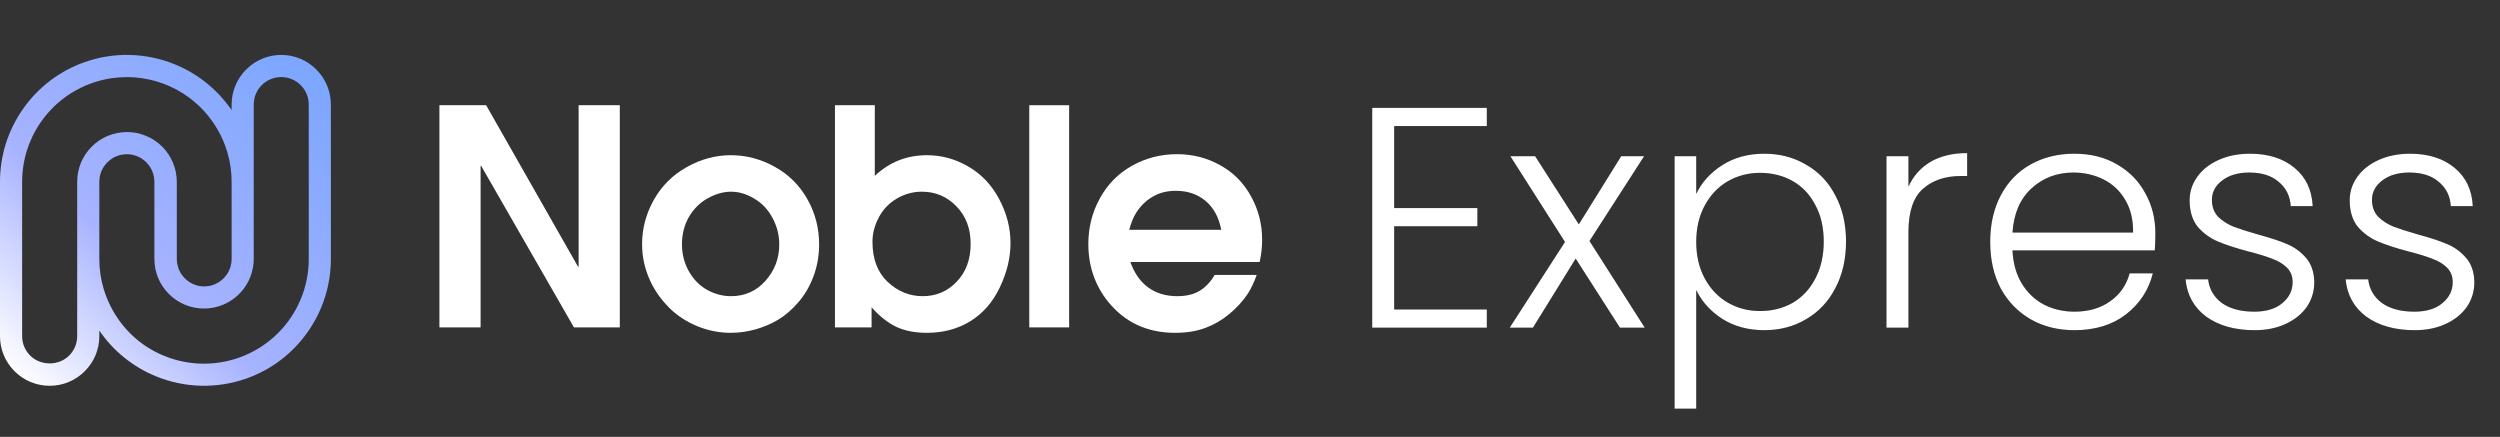 <svg width="206" height="36" viewBox="0 0 206 36" fill="none" xmlns="http://www.w3.org/2000/svg">
  <rect x="0" y="0" width="206" height="36" fill="#333333" stroke="none"/>
  <path
    d="M114.881 10.388V17.142H121.738V18.642H114.881V25.499H122.514V27H113.07V8.887H122.514V10.388H114.881ZM133.484 27L129.835 21.308L126.316 27H124.401L128.955 19.936L124.453 12.872H126.497L130.094 18.487L133.587 12.872H135.476L130.974 19.858L135.528 27H133.484ZM139.77 15.977C140.219 15.028 140.926 14.244 141.892 13.623C142.875 12.984 144.04 12.665 145.385 12.665C146.662 12.665 147.809 12.967 148.826 13.571C149.861 14.157 150.664 15.003 151.233 16.107C151.819 17.193 152.113 18.461 152.113 19.91C152.113 21.359 151.819 22.636 151.233 23.74C150.664 24.844 149.861 25.698 148.826 26.301C147.809 26.905 146.662 27.207 145.385 27.207C144.057 27.207 142.901 26.896 141.918 26.276C140.935 25.637 140.219 24.844 139.77 23.895V33.676H137.985V12.872H139.77V15.977ZM150.275 19.91C150.275 18.737 150.043 17.728 149.577 16.883C149.128 16.02 148.507 15.365 147.714 14.916C146.92 14.468 146.023 14.244 145.023 14.244C144.057 14.244 143.168 14.476 142.358 14.942C141.564 15.408 140.935 16.072 140.469 16.935C140.003 17.797 139.77 18.798 139.77 19.936C139.77 21.075 140.003 22.075 140.469 22.938C140.935 23.8 141.564 24.464 142.358 24.93C143.168 25.396 144.057 25.629 145.023 25.629C146.023 25.629 146.92 25.404 147.714 24.956C148.507 24.49 149.128 23.826 149.577 22.963C150.043 22.084 150.275 21.066 150.275 19.91ZM157.257 15.382C157.653 14.502 158.257 13.821 159.068 13.338C159.896 12.855 160.905 12.614 162.095 12.614V14.502H161.604C160.293 14.502 159.24 14.856 158.447 15.563C157.653 16.27 157.257 17.452 157.257 19.108V27H155.445V12.872H157.257V15.382ZM177.602 19.212C177.602 19.833 177.585 20.307 177.551 20.635H165.829C165.881 21.704 166.14 22.619 166.605 23.378C167.071 24.137 167.684 24.714 168.443 25.111C169.202 25.491 170.03 25.68 170.927 25.68C172.1 25.68 173.083 25.396 173.876 24.826C174.687 24.257 175.222 23.49 175.481 22.524H177.395C177.05 23.904 176.309 25.034 175.17 25.913C174.049 26.776 172.634 27.207 170.927 27.207C169.598 27.207 168.408 26.914 167.356 26.327C166.304 25.724 165.476 24.878 164.872 23.791C164.285 22.688 163.992 21.402 163.992 19.936C163.992 18.47 164.285 17.185 164.872 16.081C165.458 14.977 166.278 14.132 167.33 13.545C168.382 12.959 169.581 12.665 170.927 12.665C172.272 12.665 173.445 12.959 174.446 13.545C175.463 14.132 176.24 14.925 176.774 15.925C177.326 16.909 177.602 18.004 177.602 19.212ZM175.765 19.16C175.782 18.108 175.567 17.211 175.118 16.469C174.687 15.727 174.092 15.166 173.333 14.787C172.574 14.408 171.746 14.218 170.849 14.218C169.503 14.218 168.356 14.649 167.408 15.511C166.459 16.374 165.933 17.59 165.829 19.16H175.765ZM185.781 27.207C184.159 27.207 182.831 26.836 181.796 26.094C180.778 25.335 180.209 24.309 180.088 23.015H181.951C182.037 23.809 182.408 24.456 183.064 24.956C183.736 25.439 184.633 25.68 185.755 25.68C186.738 25.68 187.506 25.448 188.058 24.982C188.627 24.516 188.911 23.938 188.911 23.248C188.911 22.765 188.756 22.368 188.446 22.058C188.135 21.747 187.738 21.506 187.255 21.333C186.79 21.144 186.151 20.945 185.341 20.738C184.288 20.462 183.435 20.186 182.779 19.91C182.124 19.634 181.563 19.229 181.097 18.694C180.649 18.142 180.424 17.409 180.424 16.495C180.424 15.805 180.631 15.166 181.045 14.58C181.459 13.993 182.046 13.528 182.805 13.183C183.564 12.838 184.426 12.665 185.392 12.665C186.91 12.665 188.135 13.053 189.067 13.83C189.998 14.589 190.498 15.641 190.567 16.986H188.756C188.704 16.158 188.377 15.494 187.773 14.994C187.186 14.476 186.376 14.218 185.341 14.218C184.426 14.218 183.685 14.433 183.115 14.865C182.546 15.296 182.262 15.831 182.262 16.469C182.262 17.021 182.425 17.478 182.753 17.84C183.098 18.185 183.521 18.461 184.021 18.668C184.521 18.858 185.194 19.074 186.039 19.315C187.057 19.591 187.868 19.858 188.472 20.117C189.075 20.376 189.593 20.756 190.024 21.256C190.455 21.756 190.68 22.42 190.697 23.248C190.697 24.007 190.49 24.689 190.076 25.292C189.662 25.879 189.084 26.345 188.342 26.689C187.6 27.035 186.747 27.207 185.781 27.207ZM198.971 27.207C197.349 27.207 196.021 26.836 194.986 26.094C193.968 25.335 193.399 24.309 193.278 23.015H195.141C195.228 23.809 195.598 24.456 196.254 24.956C196.927 25.439 197.824 25.68 198.945 25.68C199.928 25.68 200.696 25.448 201.248 24.982C201.817 24.516 202.102 23.938 202.102 23.248C202.102 22.765 201.946 22.368 201.636 22.058C201.325 21.747 200.929 21.506 200.446 21.333C199.98 21.144 199.342 20.945 198.531 20.738C197.479 20.462 196.625 20.186 195.969 19.91C195.314 19.634 194.753 19.229 194.287 18.694C193.839 18.142 193.615 17.409 193.615 16.495C193.615 15.805 193.822 15.166 194.236 14.58C194.65 13.993 195.236 13.528 195.995 13.183C196.754 12.838 197.617 12.665 198.583 12.665C200.101 12.665 201.325 13.053 202.257 13.83C203.188 14.589 203.689 15.641 203.758 16.986H201.946C201.895 16.158 201.567 15.494 200.963 14.994C200.377 14.476 199.566 14.218 198.531 14.218C197.617 14.218 196.875 14.433 196.306 14.865C195.736 15.296 195.452 15.831 195.452 16.469C195.452 17.021 195.616 17.478 195.943 17.84C196.288 18.185 196.711 18.461 197.211 18.668C197.712 18.858 198.384 19.074 199.23 19.315C200.247 19.591 201.058 19.858 201.662 20.117C202.266 20.376 202.783 20.756 203.214 21.256C203.646 21.756 203.87 22.42 203.887 23.248C203.887 24.007 203.68 24.689 203.266 25.292C202.852 25.879 202.274 26.345 201.532 26.689C200.791 27.035 199.937 27.207 198.971 27.207Z"
    fill="#020418" />
  <path
    d="M25.441 21.336C25.441 22.475 25.222 23.587 24.786 24.639C24.35 25.692 23.72 26.634 22.916 27.439C22.11 28.245 21.167 28.873 20.115 29.309C19.065 29.743 17.956 29.965 16.819 29.965H16.813H16.811H16.778C14.957 29.965 13.151 29.371 11.687 28.293C10.213 27.207 9.105 25.645 8.554 23.842C8.307 23.029 8.182 22.188 8.184 21.339V14.976C8.185 14.37 8.421 13.801 8.85 13.372C9.279 12.944 9.848 12.708 10.453 12.707C11.058 12.709 11.627 12.946 12.056 13.373C12.483 13.802 12.719 14.371 12.721 14.976V21.337C12.722 22.429 13.148 23.457 13.923 24.229C14.497 24.802 15.221 25.187 16.017 25.344C16.811 25.502 17.628 25.421 18.378 25.11C19.127 24.8 19.762 24.28 20.213 23.606C20.665 22.932 20.905 22.148 20.907 21.336V8.616C20.907 8.317 20.964 8.024 21.079 7.748C21.193 7.472 21.358 7.224 21.571 7.012C21.782 6.802 22.029 6.636 22.306 6.521C22.858 6.293 23.488 6.292 24.041 6.521C24.318 6.636 24.565 6.802 24.776 7.012C24.988 7.224 25.153 7.472 25.268 7.748C25.383 8.024 25.441 8.317 25.441 8.616V21.336ZM7.561 12.082C6.788 12.855 6.361 13.883 6.361 14.976V27.696C6.361 28.302 6.125 28.871 5.696 29.3C4.839 30.158 3.345 30.158 2.487 29.3C2.059 28.871 1.823 28.302 1.823 27.696V14.976C1.825 12.909 2.57 10.908 3.921 9.343C5.273 7.777 7.143 6.749 9.189 6.446C9.61 6.384 10.032 6.353 10.453 6.353C12.079 6.353 13.682 6.813 15.07 7.691C15.725 8.105 16.316 8.603 16.831 9.168C16.835 9.163 16.839 9.157 16.843 9.153L16.855 9.198C17.701 10.134 18.34 11.25 18.711 12.474L18.746 12.59C18.972 13.366 19.086 14.169 19.086 14.976V21.336C19.086 21.786 18.954 22.221 18.704 22.595C18.454 22.968 18.102 23.257 17.687 23.43C17.417 23.543 17.131 23.596 16.843 23.599V23.603C16.832 23.603 16.822 23.6 16.811 23.6C16.666 23.6 16.521 23.59 16.377 23.561C16.293 23.545 16.212 23.519 16.132 23.494V23.483C16.078 23.465 16.022 23.456 15.969 23.434C15.553 23.26 15.202 22.972 14.952 22.598C14.702 22.224 14.569 21.788 14.569 21.339V15.579H14.568V14.975C14.566 14.432 14.46 13.904 14.253 13.405C14.044 12.905 13.743 12.458 13.359 12.075C12.975 11.694 12.526 11.396 12.024 11.19C11.523 10.984 10.991 10.873 10.453 10.883C9.361 10.884 8.334 11.31 7.561 12.082ZM26.064 5.725C25.291 4.952 24.264 4.527 23.173 4.525H23.171C22.08 4.528 21.054 4.955 20.283 5.727C19.513 6.499 19.088 7.525 19.086 8.616V9.076C17.936 7.396 16.315 6.081 14.408 5.301C12.032 4.333 9.391 4.266 6.968 5.121C4.92 5.847 3.174 7.169 1.92 8.942C0.666 10.717 0.002 12.803 0 14.976V27.696C0 28.789 0.426 29.816 1.199 30.589C1.971 31.362 2.999 31.788 4.092 31.788C5.185 31.788 6.212 31.362 6.985 30.589C7.758 29.816 8.184 28.789 8.184 27.696V27.24C9.335 28.919 10.954 30.234 12.861 31.012C15.236 31.98 17.876 32.044 20.299 31.192C22.346 30.466 24.09 29.144 25.345 27.37C26.598 25.595 27.262 23.511 27.264 21.339V8.615C27.262 7.524 26.836 6.498 26.064 5.725Z"
    fill="url(#paint0_linear_127_1508)" />
  <path
    d="M103.795 21.591H93.144C93.474 22.517 93.965 23.218 94.618 23.693C95.278 24.168 96.075 24.405 97.008 24.405C97.741 24.405 98.353 24.26 98.844 23.97C99.335 23.672 99.749 23.234 100.088 22.654H103.553C103.328 23.282 103.078 23.805 102.805 24.224C102.378 24.852 101.863 25.411 101.259 25.902C100.663 26.393 100.011 26.768 99.303 27.025C98.602 27.291 97.777 27.424 96.827 27.424C94.533 27.424 92.694 26.57 91.309 24.864C90.222 23.511 89.679 21.922 89.679 20.094C89.679 18.742 89.997 17.49 90.633 16.339C91.269 15.18 92.15 14.286 93.277 13.658C94.412 13.022 95.648 12.704 96.984 12.704C98.28 12.704 99.472 13.01 100.559 13.622C101.645 14.226 102.491 15.083 103.094 16.194C103.698 17.297 104 18.48 104 19.744C104 20.356 103.932 20.972 103.795 21.591ZM100.631 18.935C100.43 17.896 99.999 17.104 99.339 16.556C98.679 16.001 97.862 15.723 96.888 15.723C96.163 15.723 95.527 15.884 94.98 16.206C94.44 16.52 93.99 16.959 93.627 17.522C93.394 17.892 93.201 18.363 93.048 18.935H100.631Z"
    fill="white" />
  <path d="M84.812 26.977V8.671H88.097V26.977H84.812Z" fill="white" />
  <path
    d="M68.8 26.977V8.671H72.084V14.491C73.284 13.356 74.716 12.789 76.383 12.789C77.59 12.789 78.729 13.102 79.8 13.73C80.871 14.35 81.716 15.244 82.336 16.411C82.956 17.578 83.266 18.786 83.266 20.034C83.266 21.225 82.976 22.433 82.396 23.656C81.825 24.872 81.016 25.806 79.969 26.458C78.931 27.102 77.735 27.424 76.383 27.424C75.401 27.424 74.555 27.259 73.847 26.929C73.147 26.591 72.47 26.055 71.818 25.323V26.977H68.8ZM71.891 19.925C71.891 21.334 72.305 22.433 73.135 23.222C73.972 24.011 74.938 24.405 76.033 24.405C77.144 24.405 78.077 24.006 78.834 23.209C79.599 22.413 79.981 21.374 79.981 20.094C79.981 18.83 79.591 17.8 78.81 17.003C78.037 16.198 77.087 15.795 75.96 15.795C75.228 15.795 74.539 15.985 73.895 16.363C73.251 16.741 72.756 17.26 72.41 17.921C72.064 18.573 71.891 19.241 71.891 19.925Z"
    fill="white" />
  <path
    d="M60.226 27.424C59.26 27.424 58.33 27.239 57.436 26.869C56.543 26.498 55.774 25.991 55.13 25.347C54.486 24.695 53.983 23.991 53.621 23.234C53.146 22.252 52.908 21.209 52.908 20.107C52.908 18.835 53.23 17.623 53.874 16.472C54.526 15.313 55.432 14.411 56.591 13.767C57.75 13.115 58.962 12.789 60.226 12.789C61.498 12.789 62.709 13.111 63.86 13.755C65.012 14.399 65.905 15.293 66.541 16.436C67.177 17.571 67.495 18.802 67.495 20.131C67.495 21.073 67.338 21.958 67.024 22.787C66.718 23.608 66.296 24.325 65.756 24.937C65.225 25.549 64.669 26.023 64.09 26.362C63.518 26.7 62.898 26.961 62.23 27.146C61.562 27.332 60.894 27.424 60.226 27.424ZM60.226 24.405C61.377 24.405 62.327 23.983 63.076 23.137C63.832 22.292 64.211 21.294 64.211 20.143C64.211 19.37 64.025 18.642 63.655 17.957C63.285 17.265 62.782 16.734 62.146 16.363C61.518 15.985 60.882 15.796 60.238 15.796C59.602 15.796 58.954 15.981 58.294 16.351C57.642 16.722 57.127 17.241 56.748 17.909C56.378 18.577 56.193 19.318 56.193 20.131C56.193 20.928 56.378 21.66 56.748 22.328C57.118 22.997 57.617 23.512 58.245 23.874C58.881 24.228 59.541 24.405 60.226 24.405Z"
    fill="white" />
  <path
    d="M36.208 26.977V8.671H40.059L47.631 21.978H47.679V8.671H51.072V26.977H47.293L39.649 13.67H39.601V26.977H36.208Z"
    fill="white" />
  <path
    d="M114.881 10.388V17.142H121.738V18.642H114.881V25.499H122.514V27H113.07V8.887H122.514V10.388H114.881ZM133.484 27L129.835 21.308L126.316 27H124.401L128.955 19.936L124.453 12.872H126.497L130.094 18.487L133.587 12.872H135.476L130.974 19.858L135.528 27H133.484ZM139.77 15.977C140.219 15.028 140.926 14.244 141.892 13.623C142.875 12.984 144.04 12.665 145.385 12.665C146.662 12.665 147.809 12.967 148.826 13.571C149.861 14.157 150.664 15.003 151.233 16.107C151.819 17.193 152.113 18.461 152.113 19.91C152.113 21.359 151.819 22.636 151.233 23.74C150.664 24.844 149.861 25.698 148.826 26.301C147.809 26.905 146.662 27.207 145.385 27.207C144.057 27.207 142.901 26.896 141.918 26.276C140.935 25.637 140.219 24.844 139.77 23.895V33.676H137.985V12.872H139.77V15.977ZM150.275 19.91C150.275 18.737 150.043 17.728 149.577 16.883C149.128 16.02 148.507 15.365 147.714 14.916C146.92 14.468 146.023 14.244 145.023 14.244C144.057 14.244 143.168 14.476 142.358 14.942C141.564 15.408 140.935 16.072 140.469 16.935C140.003 17.797 139.77 18.798 139.77 19.936C139.77 21.075 140.003 22.075 140.469 22.938C140.935 23.8 141.564 24.464 142.358 24.93C143.168 25.396 144.057 25.629 145.023 25.629C146.023 25.629 146.92 25.404 147.714 24.956C148.507 24.49 149.128 23.826 149.577 22.963C150.043 22.084 150.275 21.066 150.275 19.91ZM157.257 15.382C157.653 14.502 158.257 13.821 159.068 13.338C159.896 12.855 160.905 12.614 162.095 12.614V14.502H161.604C160.293 14.502 159.24 14.856 158.447 15.563C157.653 16.27 157.257 17.452 157.257 19.108V27H155.445V12.872H157.257V15.382ZM177.602 19.212C177.602 19.833 177.585 20.307 177.551 20.635H165.829C165.881 21.704 166.14 22.619 166.605 23.378C167.071 24.137 167.684 24.714 168.443 25.111C169.202 25.491 170.03 25.68 170.927 25.68C172.1 25.68 173.083 25.396 173.876 24.826C174.687 24.257 175.222 23.49 175.481 22.524H177.395C177.05 23.904 176.309 25.034 175.17 25.913C174.049 26.776 172.634 27.207 170.927 27.207C169.598 27.207 168.408 26.914 167.356 26.327C166.304 25.724 165.476 24.878 164.872 23.791C164.285 22.688 163.992 21.402 163.992 19.936C163.992 18.47 164.285 17.185 164.872 16.081C165.458 14.977 166.278 14.132 167.33 13.545C168.382 12.959 169.581 12.665 170.927 12.665C172.272 12.665 173.445 12.959 174.446 13.545C175.463 14.132 176.24 14.925 176.774 15.925C177.326 16.909 177.602 18.004 177.602 19.212ZM175.765 19.16C175.782 18.108 175.567 17.211 175.118 16.469C174.687 15.727 174.092 15.166 173.333 14.787C172.574 14.408 171.746 14.218 170.849 14.218C169.503 14.218 168.356 14.649 167.408 15.511C166.459 16.374 165.933 17.59 165.829 19.16H175.765ZM185.781 27.207C184.159 27.207 182.831 26.836 181.796 26.094C180.778 25.335 180.209 24.309 180.088 23.015H181.951C182.037 23.809 182.408 24.456 183.064 24.956C183.736 25.439 184.633 25.68 185.755 25.68C186.738 25.68 187.506 25.448 188.058 24.982C188.627 24.516 188.911 23.938 188.911 23.248C188.911 22.765 188.756 22.368 188.446 22.058C188.135 21.747 187.738 21.506 187.255 21.333C186.79 21.144 186.151 20.945 185.341 20.738C184.288 20.462 183.435 20.186 182.779 19.91C182.124 19.634 181.563 19.229 181.097 18.694C180.649 18.142 180.424 17.409 180.424 16.495C180.424 15.805 180.631 15.166 181.045 14.58C181.459 13.993 182.046 13.528 182.805 13.183C183.564 12.838 184.426 12.665 185.392 12.665C186.91 12.665 188.135 13.053 189.067 13.83C189.998 14.589 190.498 15.641 190.567 16.986H188.756C188.704 16.158 188.377 15.494 187.773 14.994C187.186 14.476 186.376 14.218 185.341 14.218C184.426 14.218 183.685 14.433 183.115 14.865C182.546 15.296 182.262 15.831 182.262 16.469C182.262 17.021 182.425 17.478 182.753 17.84C183.098 18.185 183.521 18.461 184.021 18.668C184.521 18.858 185.194 19.074 186.039 19.315C187.057 19.591 187.868 19.858 188.472 20.117C189.075 20.376 189.593 20.756 190.024 21.256C190.455 21.756 190.68 22.42 190.697 23.248C190.697 24.007 190.49 24.689 190.076 25.292C189.662 25.879 189.084 26.345 188.342 26.689C187.6 27.035 186.747 27.207 185.781 27.207ZM198.971 27.207C197.349 27.207 196.021 26.836 194.986 26.094C193.968 25.335 193.399 24.309 193.278 23.015H195.141C195.228 23.809 195.598 24.456 196.254 24.956C196.927 25.439 197.824 25.68 198.945 25.68C199.928 25.68 200.696 25.448 201.248 24.982C201.817 24.516 202.102 23.938 202.102 23.248C202.102 22.765 201.946 22.368 201.636 22.058C201.325 21.747 200.929 21.506 200.446 21.333C199.98 21.144 199.342 20.945 198.531 20.738C197.479 20.462 196.625 20.186 195.969 19.91C195.314 19.634 194.753 19.229 194.287 18.694C193.839 18.142 193.615 17.409 193.615 16.495C193.615 15.805 193.822 15.166 194.236 14.58C194.65 13.993 195.236 13.528 195.995 13.183C196.754 12.838 197.617 12.665 198.583 12.665C200.101 12.665 201.325 13.053 202.257 13.83C203.188 14.589 203.689 15.641 203.758 16.986H201.946C201.895 16.158 201.567 15.494 200.963 14.994C200.377 14.476 199.566 14.218 198.531 14.218C197.617 14.218 196.875 14.433 196.306 14.865C195.736 15.296 195.452 15.831 195.452 16.469C195.452 17.021 195.616 17.478 195.943 17.84C196.288 18.185 196.711 18.461 197.211 18.668C197.712 18.858 198.384 19.074 199.23 19.315C200.247 19.591 201.058 19.858 201.662 20.117C202.266 20.376 202.783 20.756 203.214 21.256C203.646 21.756 203.87 22.42 203.887 23.248C203.887 24.007 203.68 24.689 203.266 25.292C202.852 25.879 202.274 26.345 201.532 26.689C200.791 27.035 199.937 27.207 198.971 27.207Z"
    fill="white" />
  <defs>
    <linearGradient id="paint0_linear_127_1508" x1="-1.203" y1="31.587" x2="27.108" y2="1.258"
      gradientUnits="userSpaceOnUse">
      <stop offset="0.05" stop-color="white" />
      <stop offset="0.38" stop-color="#A7B3FF" />
      <stop offset="1" stop-color="#74A4FF" />
    </linearGradient>
  </defs>
</svg>
  